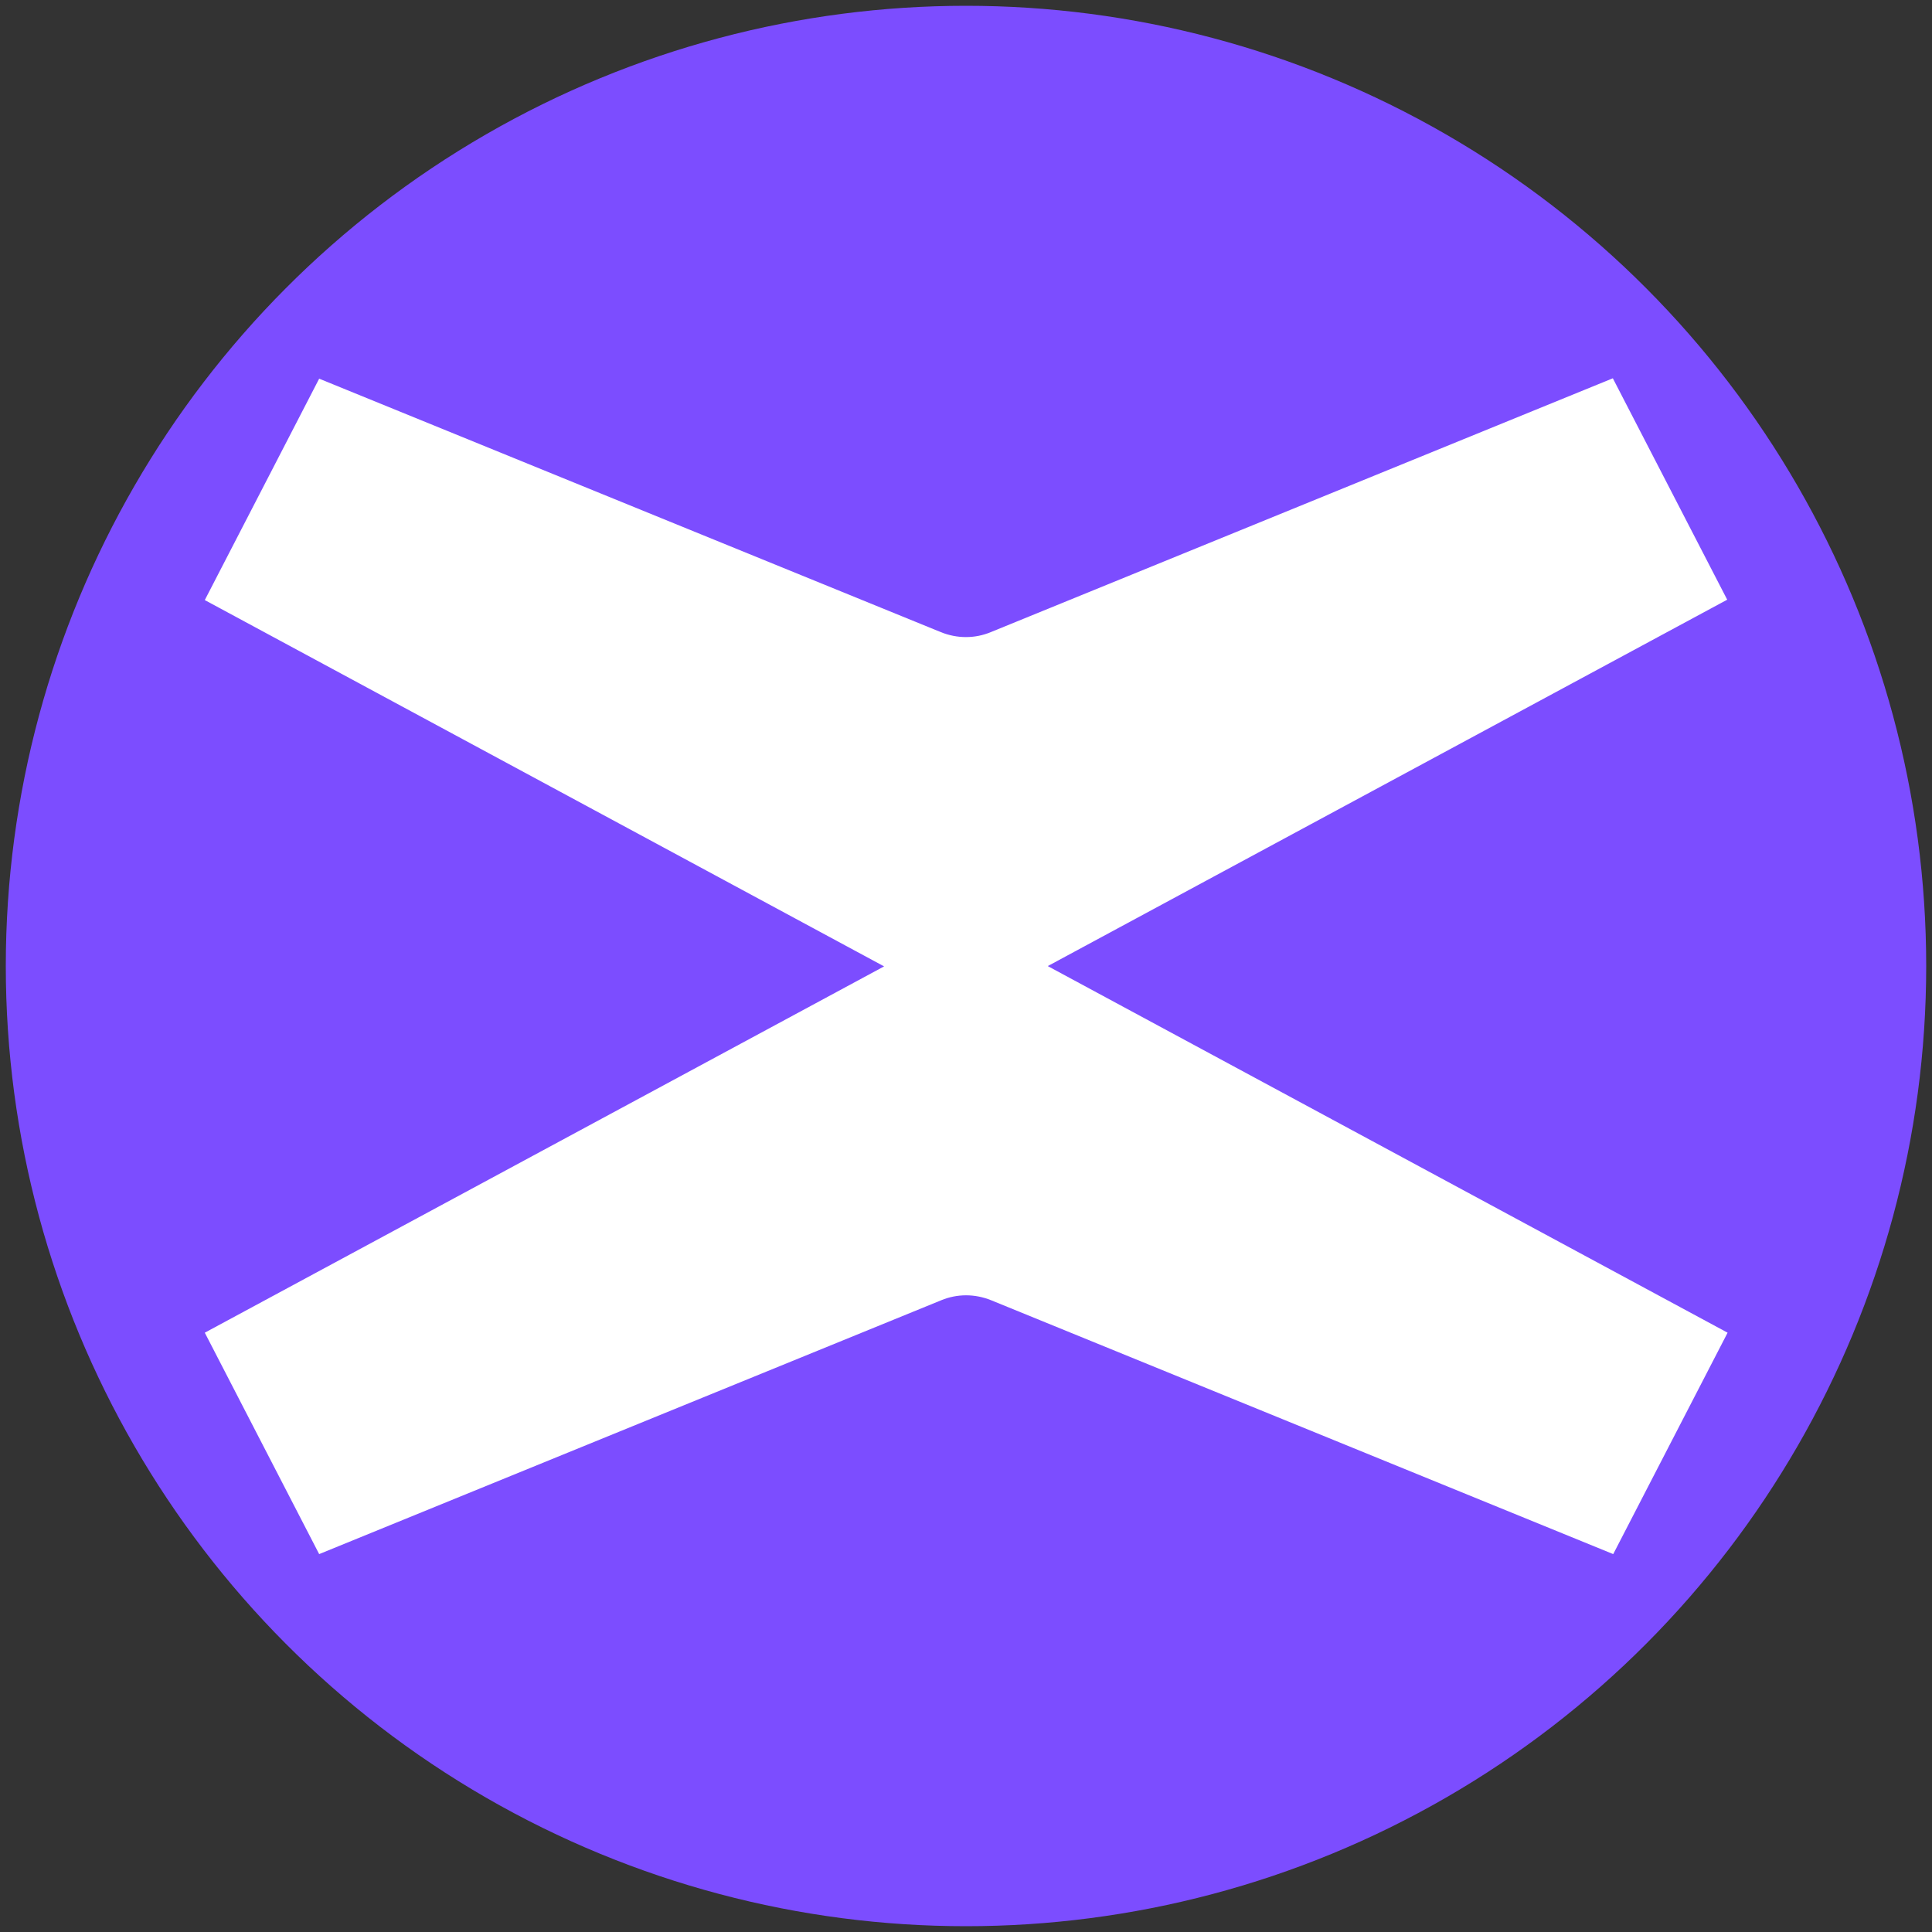 <?xml version="1.0" encoding="UTF-8"?>
<svg id="Layer_1" xmlns="http://www.w3.org/2000/svg" version="1.1" viewBox="0 0 500 500">
  <rect x="0" y="0" width="500" height="500" fill="#333333" stroke="none"/>
  <!-- Generator: Adobe Illustrator 29.0.1, SVG Export Plug-In . SVG Version: 2.1.0 Build 192)  -->
  <defs>
    <style>
      .st0 {
        fill: #fff;
      }

      .st1 {
        fill: #7c4dff;
      }
    </style>
  </defs>
  <circle class="st1" cx="250" cy="250" r="248.5"/>
  <path class="st0" d="M271.2,250l175.8-94.8-29.6-57.3-161,65.7c-4.1,1.7-8.7,1.7-12.9,0L82.6,98l-29.6,57.3,175.8,94.8-175.8,94.8,29.6,57.3,161-65.7c4.1-1.7,8.7-1.7,12.9,0l161,65.7,29.6-57.3-175.8-94.8h0Z"/>
</svg>